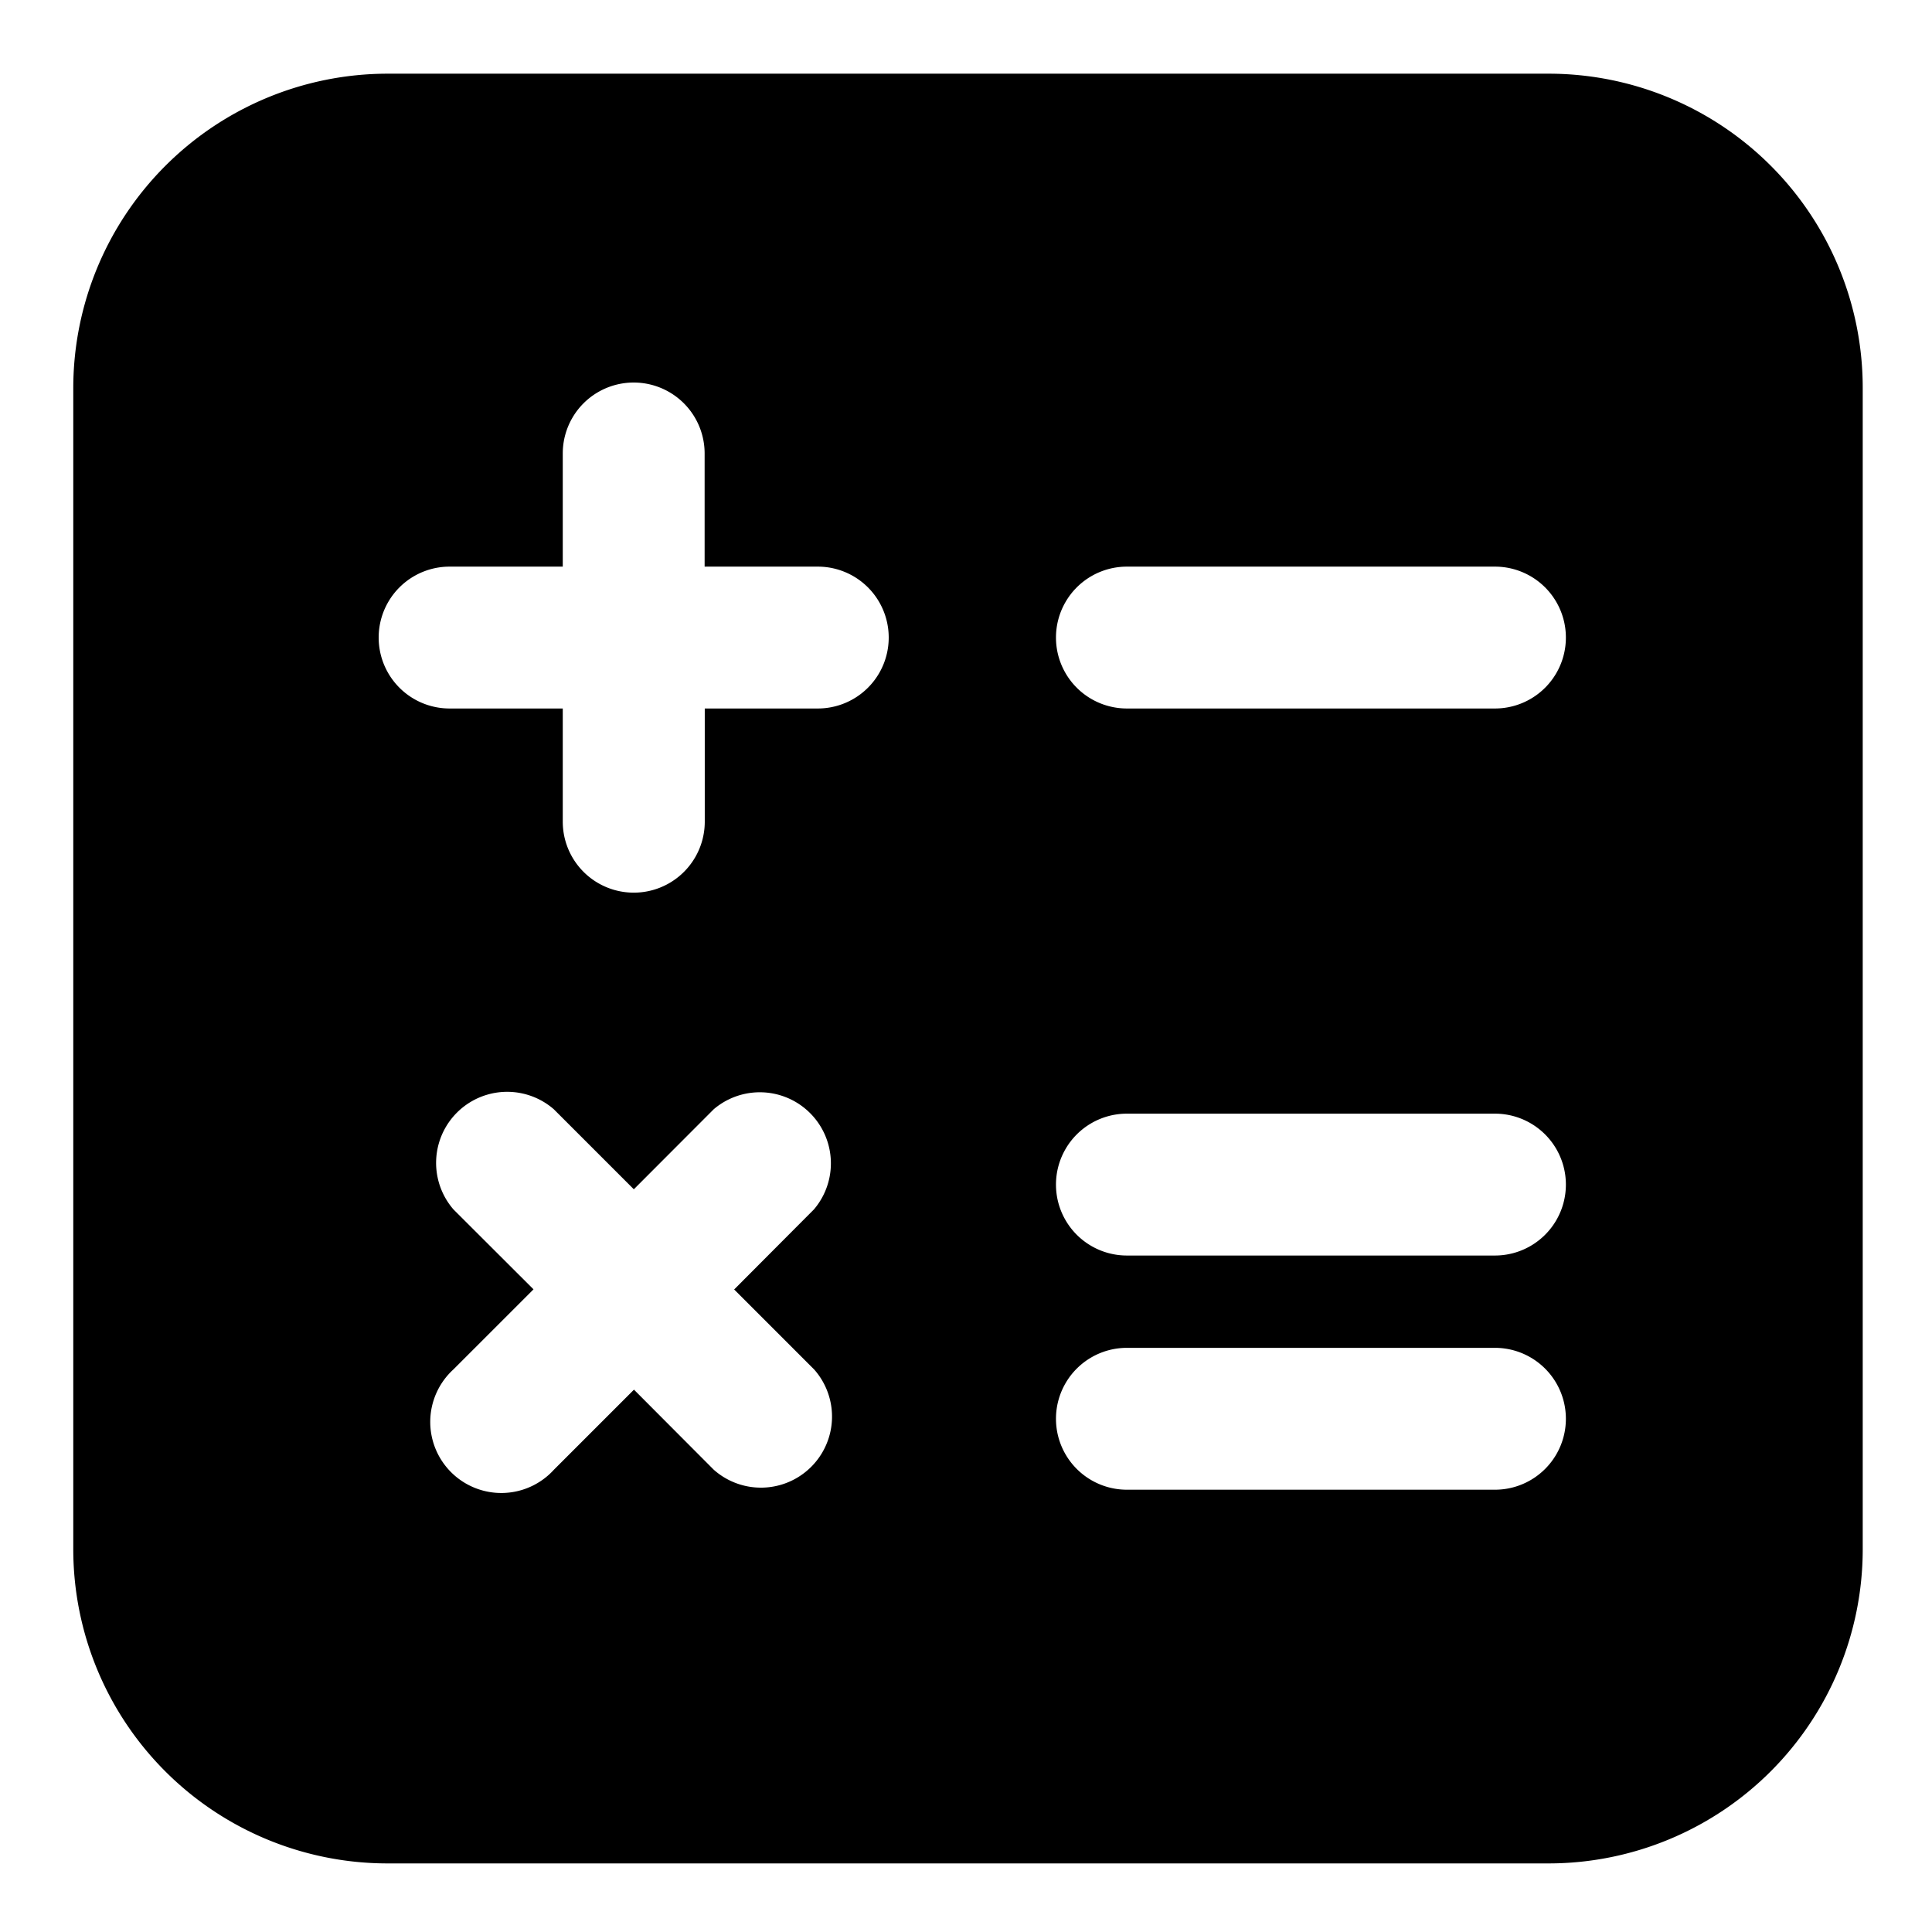 <svg height="20" width="20" xmlns="http://www.w3.org/2000/svg" viewBox="0 0 14 14"><path d="M11.225.534H2.806A2.279 2.279 0 0 0 .531 2.811v8.417a2.277 2.277 0 0 0 2.275 2.275h8.417a2.277 2.277 0 0 0 2.275-2.275V2.811A2.276 2.276 0 0 0 11.225.534zM5.9 9.924a.515.515 0 0 1-.728.726l-.578-.58-.58.58a.515.515 0 1 1-.728-.727l.58-.58-.58-.579a.515.515 0 0 1 .727-.726l.58.58.579-.58a.515.515 0 0 1 .726.726l-.578.58.58.58zm.027-4.79h-.82v.82a.513.513 0 1 1-1.029 0v-.82h-.82a.513.513 0 1 1 0-1.028h.82v-.82a.513.513 0 1 1 1.028 0v.82h.82a.513.513 0 1 1 0 1.028zm4.906 5.661H8.166a.513.513 0 1 1 0-1.028h2.667a.513.513 0 1 1 0 1.028zm0-1.697H8.166a.513.513 0 1 1 0-1.028h2.667a.513.513 0 1 1 0 1.028zm0-3.964H8.166a.513.513 0 1 1 0-1.028h2.667a.513.513 0 1 1 0 1.028z" fill="#000" fill-rule="nonzero"/></svg>